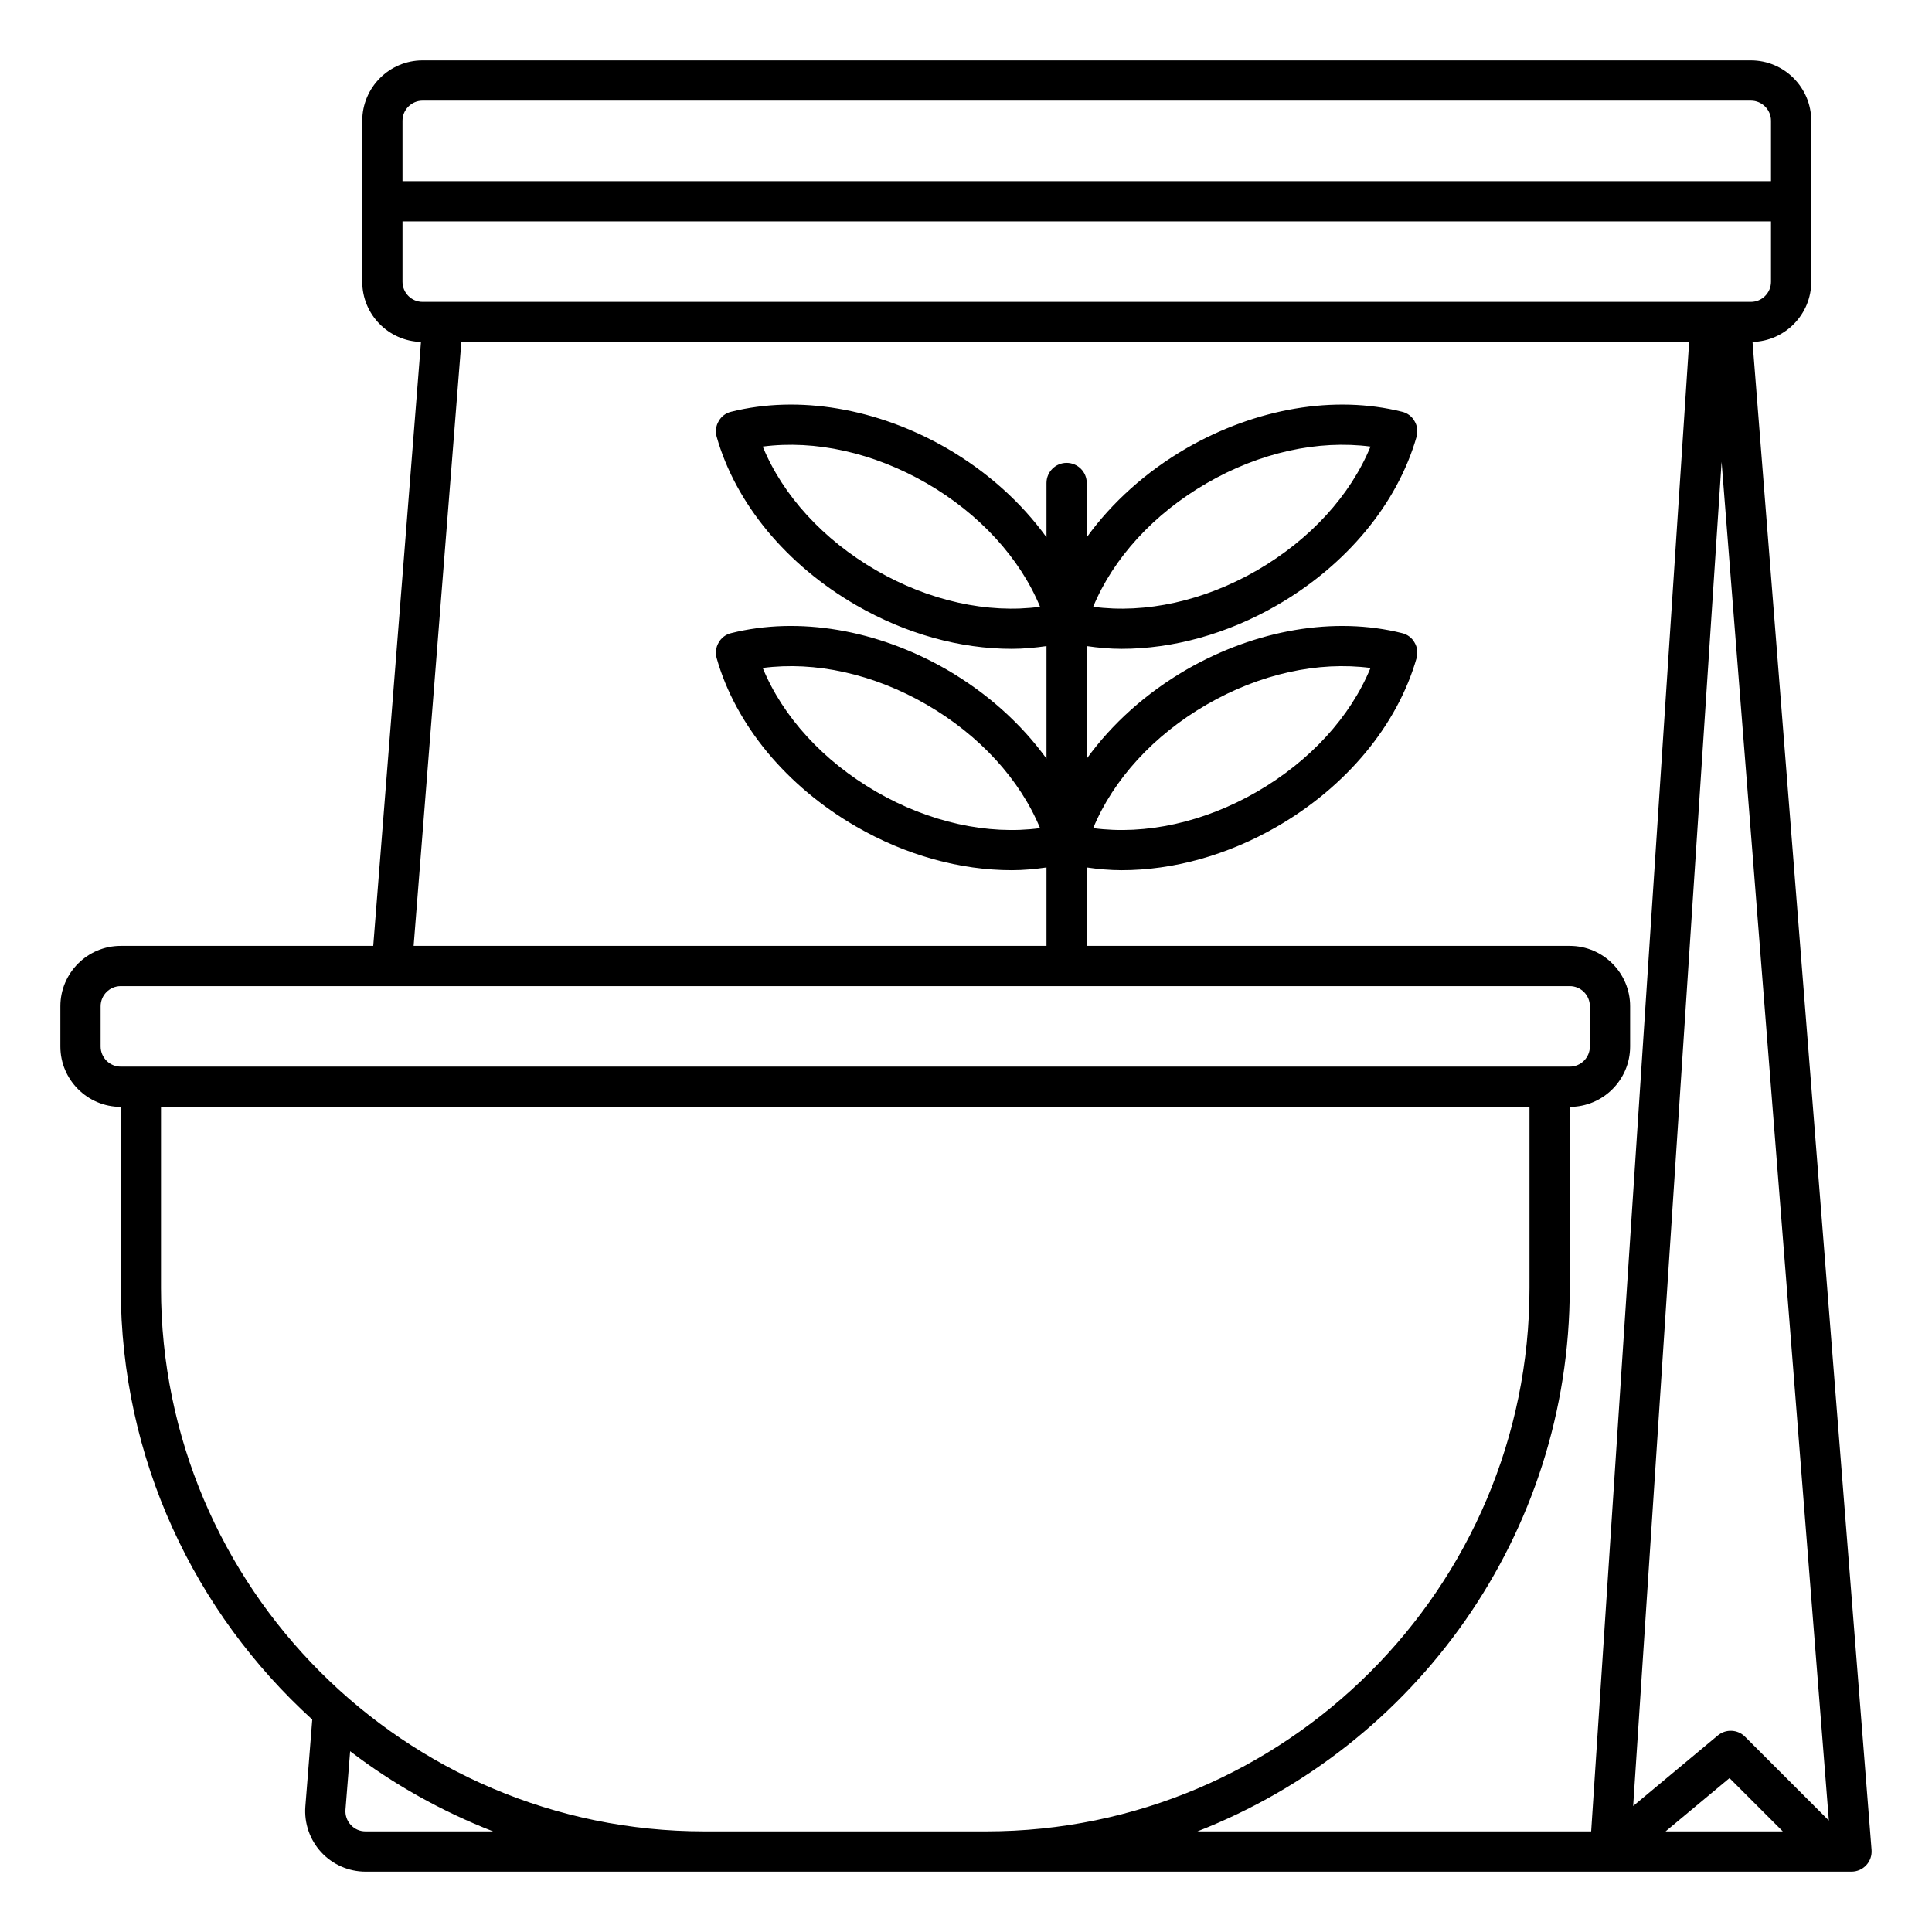 <svg xmlns="http://www.w3.org/2000/svg" enable-background="new 0 0 96 96" viewBox="0 0 96 96" id="bakery">
  <path d="M87.082,16.992C88.697,16.947,90,15.626,90,14V6c0-1.654-1.346-3-3-3H21
	c-1.654,0-3,1.346-3,3v8c0,1.626,1.302,2.947,2.918,2.992L18.546,47H6
	c-1.654,0-3,1.346-3,3v2c0,1.654,1.346,3,3,3v9c0,8.493,3.677,16.137,9.516,21.443
	l-0.343,4.321c-0.064,0.834,0.225,1.664,0.792,2.276
	C16.529,92.65,17.33,93,18.16,93H92c0.279,0,0.545-0.116,0.734-0.321
	s0.285-0.479,0.263-0.758L87.082,16.992z M85.545,22.948l5.33,67.514l-4.168-4.168
	c-0.366-0.365-0.95-0.392-1.347-0.062l-4.209,3.508L85.545,22.948z M85.938,88.353
	L88.586,91h-5.824L85.938,88.353z M21,5h66c0.551,0,1,0.448,1,1v3H20V6C20,5.448,20.449,5,21,5z
	 M20,14v-3h68v3c0,0.552-0.449,1-1,1H21C20.449,15,20,14.552,20,14z M22.924,17h61.008l-4.868,74
	H59.499C70.309,86.783,78,76.284,78,64v-9c1.654,0,3-1.346,3-3v-2c0-1.654-1.346-3-3-3H54
	v-3.896c0.569,0.082,1.145,0.136,1.73,0.136c2.56,0,5.26-0.74,7.73-2.17
	c3.46-2,5.98-5.05,6.93-8.37c0.07-0.26,0.04-0.54-0.1-0.77
	c-0.13-0.24-0.36-0.41-0.62-0.47c-3.35-0.84-7.25-0.18-10.71,1.81
	C56.942,34.441,55.249,35.969,54,37.697v-5.593
	c0.569,0.082,1.145,0.136,1.73,0.136c2.56,0,5.26-0.74,7.73-2.17
	c3.46-2,5.98-5.05,6.93-8.37c0.07-0.26,0.04-0.54-0.1-0.77
	c-0.13-0.24-0.36-0.41-0.62-0.47c-3.35-0.84-7.25-0.18-10.71,1.81
	C56.942,23.441,55.249,24.969,54,26.697V24c0-0.553-0.448-1-1-1s-1,0.447-1,1v2.697
	c-1.249-1.727-2.942-3.256-4.96-4.427c-3.46-1.99-7.36-2.65-10.71-1.81
	c-0.26,0.06-0.49,0.23-0.62,0.47c-0.14,0.23-0.17,0.51-0.1,0.77
	c0.47,1.66,1.34,3.25,2.52,4.68c1.19,1.43,2.68,2.69,4.41,3.69
	C45.01,31.5,47.71,32.24,50.27,32.24c0.585,0,1.161-0.055,1.73-0.136v5.593
	c-1.249-1.727-2.942-3.256-4.96-4.427c-3.46-1.99-7.36-2.65-10.71-1.81
	c-0.26,0.06-0.49,0.23-0.62,0.47c-0.14,0.23-0.17,0.51-0.1,0.77
	c0.47,1.66,1.34,3.25,2.52,4.68c1.19,1.43,2.68,2.69,4.41,3.69
	C45.01,42.5,47.71,43.24,50.27,43.24c0.585,0,1.161-0.055,1.73-0.136V47H20.553
	L22.924,17z M54.32,41.15c1-2.42,3.01-4.62,5.64-6.14
	c2.64-1.53,5.54-2.16,8.14-1.82c-1,2.43-3,4.62-5.64,6.15
	C59.83,40.86,56.92,41.5,54.32,41.15z M54.32,30.15
	c1-2.42,3.01-4.62,5.64-6.14c2.64-1.53,5.54-2.16,8.14-1.82
	c-1,2.43-3,4.62-5.64,6.15C59.83,29.86,56.92,30.5,54.32,30.15z
	 M51.68,30.15c-2.6,0.35-5.51-0.29-8.14-1.81
	c-2.64-1.53-4.64-3.72-5.64-6.15c2.6-0.34,5.5,0.3,8.14,1.82
	C48.67,25.53,50.68,27.73,51.68,30.15z M51.68,41.15
	c-2.6,0.35-5.51-0.29-8.14-1.81c-2.64-1.53-4.64-3.72-5.64-6.15
	c2.6-0.34,5.5,0.29,8.14,1.82C48.67,36.53,50.68,38.73,51.68,41.15z M5,52
	v-2c0-0.552,0.449-1,1-1h72c0.551,0,1,0.448,1,1v2c0,0.552-0.449,1-1,1H6C5.449,53,5,52.552,5,52z
	 M8,64v-9h68v9c0,14.888-12.112,27-27,27H35C20.112,91,8,78.888,8,64z M17.432,90.681
	c-0.192-0.208-0.287-0.479-0.265-0.762l0.231-2.902
	C19.547,88.663,21.939,90.001,24.501,91h-6.34C17.881,91,17.622,90.887,17.432,90.681z
	"></path>
</svg>
